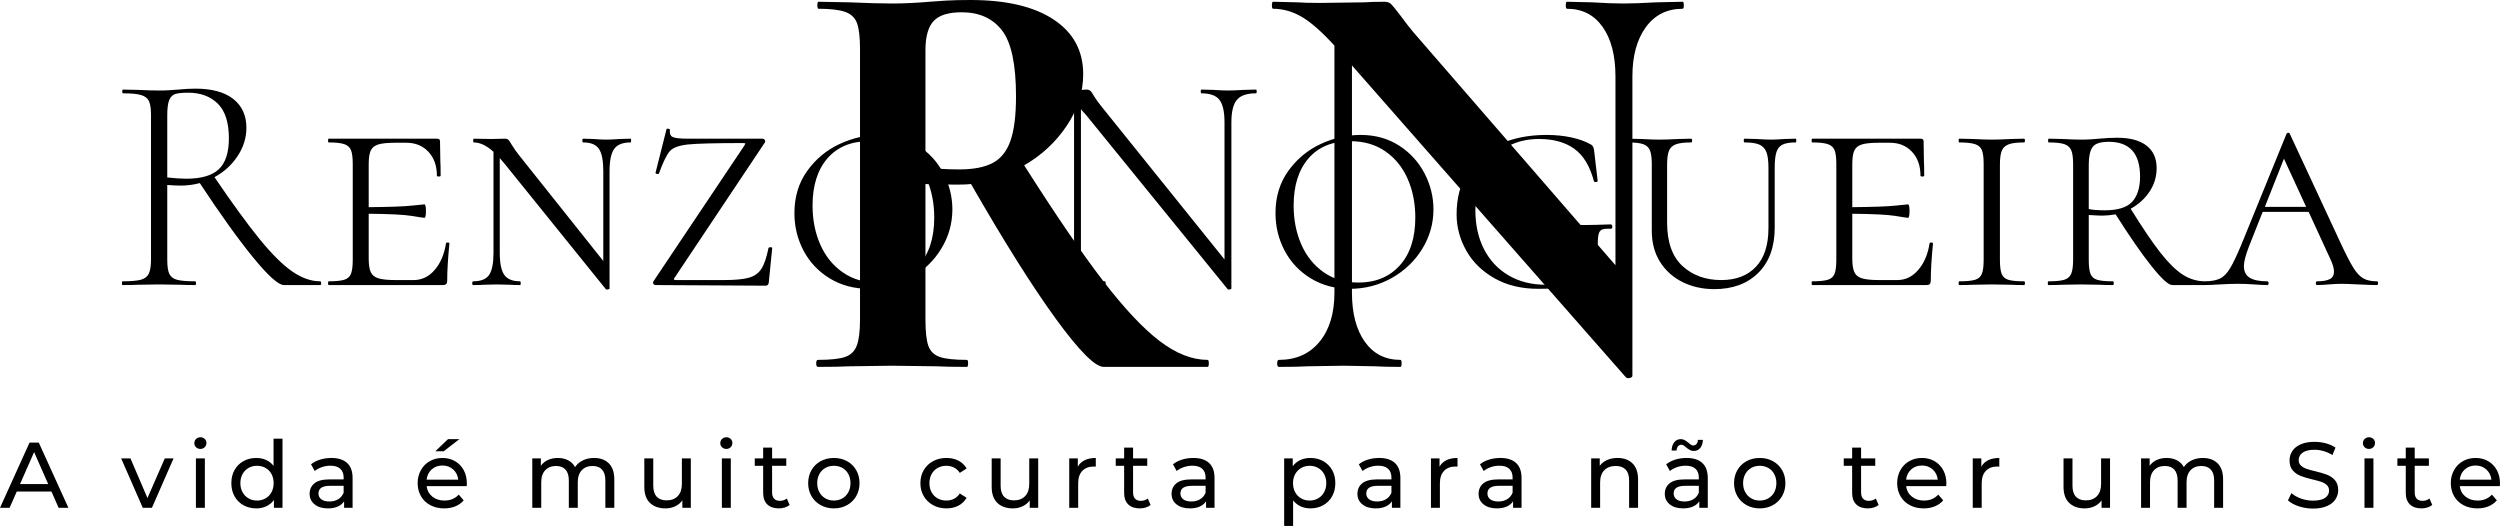 <svg viewBox="298 239.531 380 79.938" width="5000" height="1051.811" xmlns="http://www.w3.org/2000/svg" xmlns:xlink="http://www.w3.org/1999/xlink" preserveAspectRatio="none"><defs></defs><style>.a6izo4zJpcolor {fill:#000000;fill-opacity:1;}.a6izo4zJpstrokeColor-str {stroke:#3F3F3F;stroke-opacity:1;}.aD6z1nYkhcolor {fill:#000000;fill-opacity:1;}.aD6z1nYkhstrokeColor-str {stroke:#3F3F3F;stroke-opacity:1;}.azm6CZq_Ugcolor {fill:#000000;fill-opacity:1;}.azm6CZq_UgstrokeColor-str {stroke:#3F3F3F;stroke-opacity:1;}</style><g opacity="1" transform="rotate(0 422.061 239.531)">
<svg width="131.879" height="57.483" x="422.061" y="239.531" version="1.1" preserveAspectRatio="none" viewBox="1.52 -25.12 59.4 25.893">
  <g transform="matrix(1 0 0 1 0 0)" class="azm6CZq_Ugcolor"><path id="id-zm6CZq_Ug2" d="M28.32-0.48Q28.40-0.48 28.40-0.24Q28.40 0 28.32 0L28.32 0L21.20 0Q20.32 0 17.92-3.30Q15.52-6.60 12.12-12.52L12.12-12.52Q11.80-12.48 11.20-12.48L11.20-12.48Q9.64-12.48 9-12.52L9-12.52L9-3.24Q9-2 9.20-1.44Q9.40-0.88 9.98-0.68Q10.56-0.48 11.84-0.48L11.84-0.48Q11.92-0.48 11.92-0.24Q11.92 0 11.84 0L11.84 0Q10.52 0 9.76-0.04L9.76-0.04L6.72-0.08L3.80-0.04Q3 0 1.64 0L1.64 0Q1.52 0 1.52-0.24Q1.52-0.48 1.64-0.48L1.64-0.48Q2.92-0.48 3.50-0.68Q4.08-0.88 4.30-1.46Q4.52-2.04 4.52-3.24L4.52-3.24L4.52-21.76Q4.52-22.96 4.32-23.52Q4.12-24.08 3.52-24.30Q2.92-24.52 1.68-24.52L1.68-24.52Q1.60-24.52 1.60-24.76Q1.60-25 1.68-25L1.68-25L3.80-24.96Q5.64-24.88 6.72-24.88L6.72-24.88Q7.88-24.88 9.28-25L9.28-25Q9.72-25.04 10.42-25.08Q11.12-25.12 12.08-25.12L12.08-25.12Q15.76-25.12 17.78-23.78Q19.80-22.44 19.80-20.04L19.80-20.04Q19.80-18.20 18.68-16.52Q17.56-14.84 15.76-13.80L15.76-13.80Q18.96-8.76 21.14-5.92Q23.32-3.08 25.02-1.78Q26.72-0.48 28.32-0.48L28.32-0.48ZM9-13.68Q9.96-13.52 11.32-13.52L11.32-13.52Q12.76-13.52 13.60-13.96Q14.44-14.40 14.82-15.48Q15.20-16.56 15.20-18.52L15.20-18.52Q15.20-21.80 14.24-23.04Q13.28-24.28 11.48-24.28L11.48-24.28Q10.12-24.28 9.56-23.68Q9-23.08 9-21.68L9-21.68L9-13.68Z M60.84-25Q60.92-25 60.92-24.76Q60.92-24.52 60.84-24.52L60.84-24.52Q59.24-24.52 58.32-23.26Q57.40-22 57.40-19.88L57.40-19.88L57.40 0.60Q57.40 0.72 57.22 0.76Q57.04 0.80 56.96 0.72L56.96 0.72L38.20-20.64L38.20-5.08Q38.20-2.96 39.08-1.72Q39.96-0.48 41.52-0.48L41.52-0.48Q41.60-0.48 41.60-0.24Q41.60 0 41.52 0L41.52 0Q40.40 0 39.80-0.04L39.80-0.04L37.64-0.08L35.16-0.04Q34.48 0 33.20 0L33.20 0Q33.08 0 33.08-0.24Q33.08-0.48 33.20-0.48L33.20-0.48Q34.96-0.48 35.98-1.72Q37-2.96 37-5.08L37-5.08L37-22Q35.68-23.44 34.74-23.98Q33.80-24.52 32.80-24.52L32.80-24.52Q32.72-24.52 32.72-24.76Q32.72-25 32.80-25L32.80-25L34.48-24.96Q35-24.92 36-24.92L36-24.92L39.04-24.96Q39.60-25 40.40-25L40.40-25Q40.72-25 40.88-24.84Q41.04-24.68 41.44-24.16L41.44-24.16Q42.12-23.24 42.40-22.92L42.40-22.92L56.24-6.96L56.24-19.88Q56.24-22.04 55.36-23.28Q54.48-24.52 52.92-24.52L52.92-24.52Q52.84-24.52 52.84-24.76Q52.84-25 52.92-25L52.92-25L54.64-24.96Q55.92-24.88 56.80-24.88L56.80-24.88Q57.60-24.88 59.04-24.96L59.04-24.96L60.84-25Z"/></g>
</svg>
</g><g opacity="1" transform="rotate(0 298 305.996)">
<svg width="380" height="13.473" x="298" y="305.996" version="1.1" preserveAspectRatio="none" viewBox="-0.04 -30.28 1072.92 38.04">
  <g transform="matrix(1 0 0 1 0 0)" class="a6izo4zJpcolor"><path id="id-6izo4zJp41" d="M25.12 0L22.04-7L7.16-7L4.08 0L-0.04 0L12.64-28L16.60-28L29.32 0L25.12 0ZM8.56-10.20L20.64-10.20L14.60-23.92L8.56-10.20Z M70.68-21.20L74.44-21.20L65.16 0L61.24 0L51.96-21.20L55.96-21.20L63.24-4.20L70.68-21.20Z M84.04 0L84.04-21.20L87.88-21.20L87.88 0L84.04 0ZM85.96-25.28Q84.84-25.28 84.10-26Q83.36-26.72 83.36-27.76L83.36-27.76Q83.36-28.80 84.10-29.54Q84.84-30.28 85.96-30.28L85.96-30.28Q87.08-30.28 87.82-29.58Q88.56-28.88 88.56-27.84L88.56-27.84Q88.56-26.76 87.82-26.02Q87.08-25.28 85.96-25.28L85.96-25.28Z M117.36-29.68L121.20-29.68L121.20 0L117.52 0L117.52-3.36Q116.24-1.60 114.28-0.68Q112.32 0.24 109.96 0.24L109.96 0.24Q106.88 0.24 104.44-1.12Q102-2.48 100.62-4.94Q99.24-7.40 99.24-10.60L99.24-10.60Q99.24-13.80 100.62-16.24Q102-18.68 104.44-20.04Q106.88-21.40 109.96-21.40L109.96-21.40Q112.24-21.40 114.16-20.54Q116.08-19.68 117.36-18L117.36-18L117.36-29.68ZM110.28-3.12Q112.28-3.12 113.92-4.06Q115.56-5 116.48-6.70Q117.40-8.40 117.40-10.60L117.40-10.60Q117.40-12.80 116.48-14.50Q115.56-16.20 113.92-17.12Q112.28-18.04 110.28-18.04L110.28-18.04Q108.24-18.04 106.62-17.12Q105-16.20 104.06-14.50Q103.12-12.80 103.12-10.60L103.12-10.60Q103.12-8.40 104.06-6.70Q105-5 106.62-4.06Q108.24-3.12 110.28-3.12L110.28-3.12Z M142.20-21.40Q146.60-21.40 148.94-19.24Q151.28-17.08 151.28-12.80L151.28-12.80L151.28 0L147.64 0L147.64-2.80Q146.68-1.32 144.90-0.54Q143.12 0.24 140.68 0.24L140.68 0.24Q137.12 0.24 134.98-1.48Q132.84-3.20 132.84-6L132.84-6Q132.84-8.80 134.88-10.50Q136.92-12.20 141.36-12.20L141.36-12.20L147.44-12.20L147.44-12.96Q147.44-15.44 146-16.76Q144.56-18.08 141.76-18.08L141.76-18.08Q139.88-18.08 138.08-17.46Q136.28-16.84 135.04-15.80L135.04-15.80L133.44-18.68Q135.08-20 137.36-20.70Q139.64-21.40 142.20-21.40L142.20-21.40ZM141.32-2.72Q143.52-2.72 145.12-3.70Q146.72-4.68 147.44-6.48L147.44-6.48L147.44-9.44L141.52-9.44Q136.64-9.44 136.64-6.16L136.64-6.16Q136.64-4.56 137.88-3.64Q139.12-2.72 141.32-2.72L141.32-2.72Z M200.32-10.48Q200.32-10.04 200.24-9.32L200.24-9.32L183.04-9.32Q183.40-6.52 185.50-4.82Q187.60-3.12 190.72-3.12L190.72-3.12Q194.52-3.12 196.84-5.68L196.84-5.68L198.96-3.20Q197.52-1.52 195.38-0.64Q193.24 0.24 190.60 0.24L190.60 0.24Q187.24 0.24 184.64-1.14Q182.04-2.52 180.62-5Q179.20-7.48 179.20-10.60L179.20-10.60Q179.20-13.68 180.58-16.16Q181.96-18.64 184.38-20.02Q186.80-21.40 189.84-21.40L189.84-21.40Q192.88-21.40 195.26-20.02Q197.64-18.64 198.98-16.16Q200.32-13.68 200.32-10.48L200.32-10.48ZM189.84-18.16Q187.08-18.16 185.22-16.48Q183.36-14.80 183.04-12.08L183.04-12.08L196.64-12.08Q196.32-14.76 194.46-16.46Q192.60-18.16 189.84-18.16L189.84-18.16ZM186.80-24.28L192.24-29.48L197.12-29.48L190.40-24.28L186.80-24.28Z M254.92-21.40Q258.92-21.40 261.26-19.08Q263.60-16.76 263.60-12.20L263.60-12.20L263.60 0L259.76 0L259.76-11.76Q259.76-14.84 258.34-16.40Q256.92-17.96 254.28-17.96L254.28-17.96Q251.36-17.96 249.64-16.14Q247.92-14.32 247.92-10.92L247.92-10.92L247.92 0L244.08 0L244.08-11.76Q244.08-14.84 242.66-16.40Q241.24-17.96 238.60-17.96L238.60-17.96Q235.68-17.96 233.96-16.14Q232.24-14.32 232.24-10.92L232.24-10.92L232.24 0L228.40 0L228.40-21.20L232.08-21.20L232.08-18.04Q233.24-19.68 235.12-20.54Q237.00-21.40 239.40-21.40L239.40-21.40Q241.88-21.40 243.80-20.40Q245.72-19.40 246.76-17.48L246.76-17.48Q247.96-19.32 250.10-20.36Q252.24-21.40 254.92-21.40L254.92-21.40Z M292.60-21.20L296.44-21.20L296.44 0L292.80 0L292.80-3.20Q291.64-1.56 289.74-0.66Q287.84 0.24 285.60 0.24L285.60 0.24Q281.36 0.24 278.92-2.10Q276.48-4.44 276.48-9L276.48-9L276.48-21.20L280.32-21.20L280.32-9.44Q280.32-6.36 281.80-4.78Q283.28-3.20 286.04-3.20L286.04-3.20Q289.08-3.20 290.84-5.04Q292.60-6.88 292.60-10.24L292.60-10.24L292.60-21.20Z M309.76 0L309.76-21.20L313.60-21.20L313.60 0L309.76 0ZM311.68-25.28Q310.56-25.28 309.82-26Q309.08-26.72 309.08-27.76L309.08-27.76Q309.08-28.80 309.82-29.54Q310.56-30.28 311.68-30.28L311.68-30.28Q312.80-30.28 313.54-29.58Q314.28-28.88 314.28-27.84L314.28-27.84Q314.28-26.76 313.54-26.02Q312.80-25.28 311.68-25.28L311.68-25.28Z M337.64-4L338.84-1.24Q338-0.52 336.76-0.14Q335.52 0.24 334.20 0.24L334.20 0.24Q331 0.24 329.24-1.48Q327.48-3.20 327.48-6.40L327.48-6.40L327.48-18.04L323.88-18.04L323.88-21.20L327.48-21.20L327.48-25.84L331.32-25.84L331.32-21.20L337.40-21.20L337.40-18.04L331.32-18.04L331.32-6.56Q331.32-4.84 332.18-3.92Q333.04-3 334.64-3L334.64-3Q336.40-3 337.64-4L337.64-4Z M357.84 0.24Q354.68 0.24 352.16-1.16Q349.64-2.56 348.22-5.02Q346.80-7.48 346.80-10.60L346.80-10.60Q346.80-13.72 348.22-16.18Q349.64-18.64 352.16-20.02Q354.68-21.40 357.84-21.40L357.84-21.40Q361.00-21.40 363.50-20.02Q366.00-18.64 367.42-16.18Q368.84-13.72 368.84-10.60L368.84-10.60Q368.84-7.48 367.42-5.02Q366.00-2.56 363.50-1.16Q361.00 0.24 357.84 0.24L357.84 0.24ZM357.84-3.12Q359.88-3.12 361.50-4.06Q363.12-5 364.04-6.70Q364.96-8.40 364.96-10.60L364.96-10.60Q364.96-12.80 364.04-14.50Q363.12-16.20 361.50-17.12Q359.88-18.04 357.84-18.04L357.84-18.04Q355.80-18.04 354.18-17.12Q352.56-16.20 351.62-14.50Q350.68-12.80 350.68-10.60L350.68-10.60Q350.68-8.40 351.62-6.70Q352.56-5 354.18-4.06Q355.80-3.12 357.84-3.12L357.84-3.12Z M406.16 0.24Q402.92 0.24 400.38-1.16Q397.84-2.56 396.40-5.02Q394.96-7.48 394.96-10.60L394.96-10.60Q394.96-13.72 396.40-16.18Q397.84-18.64 400.38-20.02Q402.92-21.40 406.16-21.40L406.16-21.40Q409.04-21.40 411.30-20.24Q413.56-19.08 414.80-16.88L414.80-16.88L411.88-15Q410.88-16.52 409.40-17.28Q407.92-18.04 406.12-18.04L406.12-18.04Q404.04-18.04 402.38-17.12Q400.72-16.20 399.78-14.50Q398.84-12.80 398.84-10.60L398.84-10.60Q398.84-8.36 399.78-6.66Q400.72-4.96 402.38-4.04Q404.04-3.12 406.12-3.12L406.12-3.12Q407.92-3.12 409.40-3.88Q410.88-4.64 411.88-6.16L411.88-6.16L414.80-4.32Q413.56-2.12 411.30-0.94Q409.04 0.24 406.16 0.24L406.16 0.24Z M441.68-21.20L445.52-21.20L445.52 0L441.88 0L441.88-3.20Q440.72-1.56 438.82-0.66Q436.92 0.24 434.68 0.24L434.68 0.24Q430.44 0.24 428.00-2.10Q425.56-4.44 425.56-9L425.56-9L425.56-21.20L429.40-21.20L429.40-9.44Q429.40-6.36 430.88-4.78Q432.36-3.20 435.12-3.20L435.12-3.20Q438.16-3.20 439.92-5.04Q441.68-6.88 441.68-10.24L441.68-10.24L441.68-21.20Z M462.52-17.64Q463.52-19.48 465.48-20.44Q467.44-21.40 470.24-21.40L470.24-21.40L470.24-17.68Q469.92-17.72 469.36-17.72L469.36-17.72Q466.24-17.72 464.46-15.86Q462.68-14 462.68-10.56L462.68-10.56L462.68 0L458.84 0L458.84-21.20L462.52-21.20L462.52-17.64Z M492.56-4L493.76-1.24Q492.92-0.52 491.68-0.14Q490.44 0.24 489.12 0.24L489.12 0.24Q485.92 0.24 484.16-1.48Q482.40-3.20 482.40-6.40L482.40-6.40L482.40-18.04L478.80-18.04L478.80-21.20L482.40-21.20L482.40-25.84L486.24-25.84L486.24-21.20L492.32-21.20L492.32-18.04L486.24-18.04L486.24-6.56Q486.24-4.84 487.10-3.92Q487.96-3 489.56-3L489.56-3Q491.32-3 492.56-4L492.56-4Z M512.12-21.40Q516.52-21.40 518.86-19.24Q521.20-17.08 521.20-12.80L521.20-12.80L521.20 0L517.56 0L517.56-2.80Q516.60-1.32 514.82-0.54Q513.04 0.24 510.60 0.24L510.60 0.24Q507.04 0.24 504.90-1.48Q502.76-3.20 502.76-6L502.76-6Q502.76-8.80 504.80-10.50Q506.84-12.20 511.28-12.20L511.28-12.20L517.36-12.20L517.36-12.96Q517.36-15.44 515.92-16.76Q514.48-18.08 511.68-18.08L511.68-18.08Q509.80-18.08 508.00-17.46Q506.20-16.84 504.96-15.80L504.96-15.80L503.36-18.68Q505.00-20 507.28-20.70Q509.56-21.40 512.12-21.40L512.12-21.40ZM511.24-2.72Q513.44-2.72 515.04-3.70Q516.64-4.68 517.36-6.48L517.36-6.48L517.36-9.44L511.44-9.44Q506.56-9.44 506.56-6.16L506.56-6.16Q506.56-4.56 507.80-3.64Q509.04-2.72 511.24-2.72L511.24-2.72Z M562.32-21.40Q565.40-21.40 567.84-20.04Q570.28-18.68 571.66-16.24Q573.04-13.80 573.04-10.60L573.04-10.60Q573.04-7.40 571.66-4.94Q570.28-2.48 567.84-1.12Q565.40 0.24 562.32 0.24L562.32 0.24Q560.04 0.24 558.14-0.64Q556.24-1.52 554.92-3.20L554.92-3.20L554.92 7.76L551.08 7.76L551.08-21.20L554.76-21.20L554.76-17.84Q556.04-19.60 558.00-20.50Q559.96-21.40 562.32-21.40L562.32-21.40ZM562.00-3.12Q564.04-3.12 565.66-4.06Q567.28-5 568.22-6.70Q569.16-8.40 569.16-10.60L569.16-10.60Q569.16-12.80 568.22-14.50Q567.28-16.20 565.66-17.12Q564.04-18.04 562.00-18.04L562.00-18.04Q560.00-18.04 558.38-17.10Q556.76-16.16 555.82-14.48Q554.88-12.80 554.88-10.60L554.88-10.60Q554.88-8.40 555.80-6.70Q556.72-5 558.36-4.06Q560.00-3.12 562.00-3.12L562.00-3.12Z M591.88-21.40Q596.28-21.40 598.62-19.24Q600.96-17.08 600.96-12.80L600.96-12.80L600.96 0L597.32 0L597.32-2.80Q596.36-1.32 594.58-0.54Q592.80 0.24 590.36 0.24L590.36 0.24Q586.80 0.24 584.66-1.48Q582.52-3.20 582.52-6L582.52-6Q582.52-8.80 584.56-10.50Q586.60-12.20 591.04-12.20L591.04-12.20L597.12-12.20L597.12-12.96Q597.12-15.44 595.68-16.76Q594.24-18.08 591.44-18.08L591.44-18.08Q589.56-18.08 587.76-17.46Q585.96-16.84 584.72-15.80L584.72-15.80L583.12-18.68Q584.76-20 587.04-20.70Q589.32-21.40 591.88-21.40L591.88-21.40ZM591.00-2.72Q593.20-2.72 594.80-3.70Q596.40-4.68 597.12-6.48L597.12-6.48L597.12-9.44L591.20-9.44Q586.32-9.44 586.32-6.16L586.32-6.16Q586.32-4.56 587.56-3.64Q588.80-2.72 591.00-2.72L591.00-2.72Z M617.76-17.64Q618.76-19.48 620.72-20.44Q622.68-21.40 625.48-21.40L625.48-21.40L625.48-17.68Q625.16-17.72 624.60-17.72L624.60-17.72Q621.48-17.72 619.70-15.86Q617.92-14 617.92-10.56L617.92-10.56L617.92 0L614.08 0L614.08-21.20L617.76-21.20L617.76-17.64Z M643.88-21.40Q648.28-21.40 650.62-19.24Q652.96-17.08 652.96-12.80L652.96-12.80L652.96 0L649.32 0L649.32-2.80Q648.36-1.32 646.58-0.54Q644.80 0.24 642.36 0.24L642.36 0.24Q638.80 0.24 636.66-1.48Q634.52-3.20 634.52-6L634.52-6Q634.52-8.80 636.56-10.50Q638.60-12.20 643.04-12.20L643.04-12.20L649.12-12.20L649.12-12.96Q649.12-15.44 647.68-16.76Q646.24-18.08 643.44-18.08L643.44-18.08Q641.56-18.08 639.76-17.46Q637.96-16.84 636.72-15.80L636.72-15.80L635.12-18.68Q636.76-20 639.04-20.70Q641.32-21.40 643.88-21.40L643.88-21.40ZM643.00-2.72Q645.20-2.72 646.80-3.70Q648.40-4.68 649.12-6.48L649.12-6.48L649.12-9.44L643.20-9.44Q638.32-9.44 638.32-6.16L638.32-6.16Q638.32-4.56 639.56-3.64Q640.80-2.72 643.00-2.72L643.00-2.72Z M694.16-21.40Q698.20-21.40 700.58-19.06Q702.96-16.72 702.96-12.20L702.96-12.20L702.96 0L699.12 0L699.12-11.76Q699.12-14.84 697.64-16.40Q696.16-17.96 693.40-17.96L693.40-17.96Q690.28-17.96 688.48-16.14Q686.68-14.32 686.68-10.92L686.68-10.92L686.68 0L682.84 0L682.84-21.20L686.52-21.20L686.52-18Q687.68-19.64 689.66-20.52Q691.64-21.40 694.16-21.40L694.16-21.40Z M723.80-21.40Q728.20-21.40 730.54-19.24Q732.88-17.08 732.88-12.80L732.88-12.80L732.88 0L729.24 0L729.24-2.80Q728.28-1.32 726.50-0.54Q724.72 0.24 722.28 0.24L722.28 0.24Q718.72 0.24 716.58-1.48Q714.44-3.20 714.44-6L714.44-6Q714.44-8.80 716.48-10.50Q718.52-12.20 722.96-12.20L722.96-12.20L729.04-12.20L729.04-12.96Q729.04-15.44 727.60-16.76Q726.16-18.08 723.36-18.08L723.36-18.08Q721.48-18.08 719.68-17.46Q717.88-16.84 716.64-15.80L716.64-15.80L715.04-18.68Q716.68-20 718.96-20.70Q721.24-21.40 723.80-21.40L723.80-21.40ZM722.92-2.72Q725.12-2.72 726.72-3.70Q728.32-4.68 729.04-6.48L729.04-6.48L729.04-9.44L723.12-9.44Q718.24-9.44 718.24-6.16L718.24-6.16Q718.24-4.56 719.48-3.64Q720.72-2.72 722.92-2.72L722.92-2.72ZM726.88-24.40Q725.92-24.40 725.22-24.80Q724.52-25.20 723.48-26L723.48-26Q722.88-26.56 722.44-26.82Q722.00-27.08 721.56-27.08L721.56-27.08Q720.68-27.08 720.12-26.42Q719.56-25.76 719.52-24.60L719.52-24.60L717.36-24.60Q717.44-26.84 718.50-28.16Q719.56-29.48 721.28-29.48L721.28-29.48Q722.24-29.48 722.98-29.06Q723.72-28.64 724.68-27.84L724.68-27.84Q725.36-27.28 725.76-27.02Q726.16-26.76 726.60-26.76L726.60-26.76Q727.48-26.76 728.04-27.40Q728.60-28.04 728.64-29.16L728.64-29.16L730.80-29.16Q730.72-27 729.66-25.70Q728.60-24.40 726.88-24.40L726.88-24.40Z M755.20 0.24Q752.04 0.24 749.52-1.16Q747.00-2.56 745.58-5.02Q744.16-7.48 744.16-10.60L744.16-10.60Q744.16-13.72 745.58-16.18Q747.00-18.64 749.52-20.02Q752.04-21.40 755.20-21.40L755.20-21.40Q758.36-21.40 760.86-20.02Q763.36-18.64 764.78-16.18Q766.20-13.72 766.20-10.60L766.20-10.60Q766.20-7.48 764.78-5.02Q763.36-2.56 760.86-1.16Q758.36 0.24 755.20 0.24L755.20 0.24ZM755.20-3.12Q757.24-3.12 758.86-4.06Q760.48-5 761.40-6.70Q762.32-8.40 762.32-10.60L762.32-10.60Q762.32-12.80 761.40-14.50Q760.48-16.20 758.86-17.12Q757.24-18.04 755.20-18.04L755.20-18.04Q753.16-18.04 751.54-17.12Q749.92-16.20 748.98-14.50Q748.04-12.80 748.04-10.60L748.04-10.60Q748.04-8.40 748.98-6.70Q749.92-5 751.54-4.06Q753.16-3.12 755.20-3.12L755.20-3.12Z M805.00-4L806.20-1.24Q805.36-0.52 804.12-0.14Q802.88 0.24 801.56 0.24L801.56 0.24Q798.36 0.24 796.60-1.48Q794.84-3.20 794.84-6.40L794.84-6.40L794.84-18.04L791.24-18.04L791.24-21.20L794.84-21.20L794.84-25.84L798.68-25.84L798.68-21.20L804.76-21.20L804.76-18.04L798.68-18.04L798.68-6.56Q798.68-4.84 799.54-3.92Q800.40-3 802.00-3L802.00-3Q803.76-3 805.00-4L805.00-4Z M835.28-10.48Q835.28-10.04 835.20-9.32L835.20-9.32L818.00-9.32Q818.36-6.52 820.46-4.82Q822.56-3.12 825.68-3.12L825.68-3.12Q829.48-3.12 831.80-5.68L831.80-5.68L833.92-3.20Q832.48-1.52 830.34-0.64Q828.20 0.24 825.56 0.24L825.56 0.24Q822.20 0.24 819.60-1.14Q817.00-2.52 815.58-5Q814.16-7.48 814.16-10.60L814.16-10.60Q814.16-13.68 815.54-16.16Q816.92-18.64 819.34-20.02Q821.76-21.40 824.80-21.40L824.80-21.40Q827.84-21.40 830.22-20.02Q832.60-18.64 833.94-16.16Q835.28-13.68 835.28-10.48L835.28-10.48ZM824.80-18.16Q822.04-18.16 820.18-16.48Q818.32-14.80 818.00-12.08L818.00-12.08L831.60-12.08Q831.28-14.76 829.42-16.46Q827.56-18.16 824.80-18.16L824.80-18.16Z M850.28-17.64Q851.28-19.48 853.24-20.44Q855.20-21.40 858.00-21.40L858.00-21.40L858.00-17.68Q857.68-17.72 857.12-17.72L857.12-17.72Q854.00-17.72 852.22-15.86Q850.44-14 850.44-10.56L850.44-10.56L850.44 0L846.60 0L846.60-21.20L850.28-21.20L850.28-17.64Z M901.68-21.20L905.52-21.20L905.52 0L901.88 0L901.88-3.20Q900.72-1.56 898.82-0.66Q896.92 0.24 894.68 0.24L894.68 0.24Q890.44 0.24 888.00-2.10Q885.56-4.44 885.56-9L885.56-9L885.56-21.20L889.40-21.20L889.40-9.44Q889.40-6.36 890.88-4.78Q892.36-3.20 895.12-3.20L895.12-3.20Q898.16-3.20 899.92-5.04Q901.68-6.88 901.68-10.24L901.68-10.24L901.68-21.20Z M945.36-21.40Q949.36-21.40 951.70-19.08Q954.04-16.76 954.04-12.20L954.04-12.20L954.04 0L950.20 0L950.20-11.76Q950.20-14.84 948.78-16.40Q947.36-17.96 944.72-17.96L944.72-17.96Q941.80-17.96 940.08-16.14Q938.36-14.32 938.36-10.92L938.36-10.92L938.36 0L934.52 0L934.52-11.76Q934.52-14.84 933.10-16.40Q931.68-17.96 929.04-17.96L929.04-17.96Q926.12-17.96 924.40-16.14Q922.68-14.32 922.68-10.92L922.68-10.92L922.68 0L918.84 0L918.84-21.20L922.52-21.20L922.52-18.04Q923.68-19.68 925.56-20.54Q927.44-21.40 929.84-21.40L929.84-21.40Q932.32-21.40 934.24-20.40Q936.16-19.40 937.20-17.48L937.20-17.48Q938.40-19.32 940.54-20.36Q942.68-21.40 945.36-21.40L945.36-21.40Z M992.60 0.32Q989.44 0.32 986.50-0.66Q983.56-1.64 981.88-3.20L981.88-3.20L983.36-6.32Q984.96-4.88 987.46-3.98Q989.96-3.08 992.60-3.08L992.60-3.08Q996.08-3.08 997.80-4.26Q999.52-5.44 999.52-7.40L999.52-7.40Q999.52-8.84 998.58-9.74Q997.64-10.64 996.26-11.12Q994.88-11.60 992.36-12.20L992.36-12.20Q989.20-12.96 987.26-13.72Q985.32-14.48 983.94-16.06Q982.56-17.64 982.56-20.32L982.56-20.32Q982.56-22.56 983.74-24.36Q984.92-26.16 987.32-27.24Q989.72-28.32 993.28-28.32L993.28-28.32Q995.76-28.32 998.16-27.68Q1000.56-27.04 1002.28-25.84L1002.28-25.84L1000.96-22.64Q999.20-23.76 997.20-24.34Q995.20-24.92 993.28-24.92L993.28-24.92Q989.88-24.92 988.18-23.68Q986.48-22.44 986.48-20.48L986.48-20.48Q986.48-19.04 987.44-18.14Q988.40-17.24 989.82-16.74Q991.24-16.24 993.68-15.68L993.68-15.68Q996.84-14.92 998.76-14.16Q1000.68-13.40 1002.06-11.84Q1003.44-10.28 1003.44-7.64L1003.44-7.64Q1003.44-5.44 1002.24-3.62Q1001.04-1.80 998.60-0.74Q996.16 0.32 992.60 0.32L992.60 0.32Z M1014.72 0L1014.72-21.20L1018.56-21.20L1018.56 0L1014.72 0ZM1016.64-25.28Q1015.52-25.28 1014.78-26Q1014.04-26.72 1014.04-27.76L1014.04-27.76Q1014.04-28.80 1014.78-29.54Q1015.52-30.28 1016.64-30.28L1016.64-30.28Q1017.76-30.28 1018.50-29.58Q1019.24-28.88 1019.24-27.84L1019.24-27.84Q1019.24-26.76 1018.50-26.02Q1017.76-25.28 1016.64-25.28L1016.64-25.28Z M1042.60-4L1043.80-1.24Q1042.96-0.52 1041.72-0.14Q1040.48 0.24 1039.16 0.24L1039.16 0.24Q1035.96 0.24 1034.20-1.48Q1032.44-3.20 1032.44-6.40L1032.44-6.40L1032.44-18.04L1028.84-18.04L1028.84-21.20L1032.44-21.20L1032.44-25.84L1036.28-25.84L1036.28-21.20L1042.36-21.20L1042.36-18.04L1036.28-18.04L1036.28-6.56Q1036.28-4.84 1037.14-3.92Q1038.00-3 1039.60-3L1039.60-3Q1041.36-3 1042.60-4L1042.60-4Z M1072.88-10.48Q1072.88-10.04 1072.80-9.32L1072.80-9.32L1055.60-9.32Q1055.96-6.52 1058.06-4.82Q1060.16-3.12 1063.28-3.12L1063.28-3.12Q1067.08-3.12 1069.40-5.68L1069.40-5.68L1071.52-3.20Q1070.08-1.52 1067.94-0.64Q1065.80 0.24 1063.16 0.24L1063.16 0.24Q1059.80 0.24 1057.20-1.14Q1054.60-2.52 1053.18-5Q1051.76-7.48 1051.76-10.60L1051.76-10.60Q1051.76-13.68 1053.14-16.16Q1054.52-18.64 1056.94-20.02Q1059.36-21.40 1062.40-21.40L1062.40-21.40Q1065.44-21.40 1067.82-20.02Q1070.20-18.64 1071.54-16.16Q1072.88-13.68 1072.88-10.48L1072.88-10.48ZM1062.40-18.16Q1059.64-18.16 1057.78-16.48Q1055.92-14.80 1055.60-12.08L1055.60-12.08L1069.20-12.08Q1068.88-14.76 1067.02-16.46Q1065.16-18.16 1062.40-18.16L1062.40-18.16Z"/></g>
</svg>
</g><g opacity="1" transform="rotate(0 316.53 253.004)">
<svg width="342.94" height="30.538" x="316.53" y="253.004" version="1.1" preserveAspectRatio="none" viewBox="1.68 -25.12 288.52 25.693">
  <g transform="matrix(1 0 0 1 0 0)" class="aD6z1nYkhcolor"><path id="id-D6z1nYkh14" d="M27.04-0.48Q27.16-0.48 27.16-0.24Q27.16 0 27.04 0L27.04 0L22.40 0Q21.36 0 18.52-3.46Q15.68-6.92 11.64-13.04L11.64-13.04Q10.44-12.72 9.20-12.72L9.20-12.72Q8.52-12.72 7.48-12.80L7.48-12.80L7.48-3.24Q7.48-2 7.74-1.44Q8-0.88 8.72-0.68Q9.44-0.48 11.04-0.48L11.04-0.48Q11.16-0.48 11.16-0.24Q11.16 0 11.04 0L11.04 0Q9.84 0 9.12-0.04L9.12-0.04L6.40-0.08L3.76-0.04Q3.04 0 1.76 0L1.76 0Q1.68 0 1.68-0.24Q1.68-0.48 1.76-0.48L1.76-0.48Q3.36-0.48 4.10-0.68Q4.84-0.88 5.12-1.46Q5.40-2.04 5.40-3.24L5.40-3.24L5.40-21.76Q5.40-22.96 5.14-23.52Q4.88-24.08 4.14-24.30Q3.40-24.52 1.84-24.52L1.84-24.52Q1.72-24.52 1.72-24.76Q1.72-25 1.84-25L1.84-25L3.76-24.96Q5.36-24.88 6.40-24.88L6.40-24.88Q7.12-24.88 7.76-24.92Q8.40-24.96 8.88-25L8.88-25Q10.12-25.12 11.08-25.12L11.08-25.12Q14.24-25.12 15.92-23.80Q17.60-22.48 17.60-20.12L17.60-20.12Q17.60-18.20 16.48-16.50Q15.36-14.80 13.52-13.80L13.52-13.80Q17-8.68 19.32-5.84Q21.64-3 23.46-1.74Q25.28-0.48 27.04-0.48L27.04-0.48ZM7.48-13.76Q9-13.60 9.88-13.60L9.88-13.60Q12.80-13.60 14.08-14.82Q15.36-16.04 15.36-18.76L15.36-18.76Q15.36-21.80 13.94-23.20Q12.52-24.60 10.16-24.60L10.16-24.60Q9.04-24.60 8.52-24.44Q8-24.28 7.74-23.68Q7.48-23.08 7.48-21.68L7.48-21.68L7.48-13.76Z M43.12-5.32Q43.12-5.44 43.34-5.44Q43.56-5.44 43.56-5.32L43.56-5.32Q43.28-2.44 43.28-0.60L43.28-0.60Q43.28-0.28 43.16-0.14Q43.04 0 42.68 0L42.68 0L28.12 0Q28.04 0 28.04-0.24Q28.04-0.48 28.12-0.48L28.12-0.48Q29.48-0.48 30.12-0.68Q30.76-0.88 30.98-1.46Q31.20-2.04 31.20-3.24L31.20-3.24L31.20-15.48Q31.20-16.68 30.98-17.24Q30.76-17.80 30.12-18.02Q29.48-18.24 28.12-18.24L28.12-18.24Q28.04-18.24 28.04-18.48Q28.04-18.72 28.12-18.72L28.12-18.72L41.96-18.72Q42.36-18.72 42.36-18.40L42.36-18.40L42.40-15.92Q42.44-15.16 42.44-14L42.44-14Q42.44-13.88 42.20-13.88Q41.96-13.88 41.96-14L41.96-14Q41.96-15.88 40.88-17.04Q39.80-18.20 38.04-18.20L38.04-18.20L36.68-18.20Q35.16-18.20 34.46-17.98Q33.76-17.76 33.50-17.20Q33.24-16.64 33.24-15.44L33.24-15.44L33.24-9.96Q37.32-10 38.76-10.16Q40.20-10.32 40.36-10.32L40.36-10.32Q40.56-10.32 40.56-9.48L40.56-9.48Q40.56-8.60 40.36-8.60L40.36-8.60Q40.20-8.60 38.76-8.84Q37.32-9.08 33.24-9.12L33.24-9.12L33.24-3.40Q33.24-2.24 33.50-1.66Q33.76-1.08 34.48-0.86Q35.20-0.64 36.68-0.64L36.68-0.64L39-0.64Q40.56-0.64 41.68-1.94Q42.80-3.24 43.12-5.32L43.12-5.32Z M66.72-18.72Q66.80-18.72 66.80-18.48Q66.80-18.24 66.72-18.24L66.72-18.24Q65.24-18.24 64.64-17.42Q64.04-16.60 64.04-14.56L64.04-14.56L64.04 0.44Q64.04 0.52 63.84 0.56Q63.64 0.60 63.56 0.52L63.56 0.52L50.68-15.44L50.00-16.24L50.00-4.16Q50.00-2.12 50.58-1.30Q51.16-0.48 52.60-0.48L52.60-0.48Q52.68-0.48 52.68-0.24Q52.68 0 52.60 0L52.60 0Q51.72 0 51.28-0.04L51.28-0.04L49.64-0.08L47.96-0.04Q47.48 0 46.60 0L46.60 0Q46.48 0 46.48-0.24Q46.48-0.48 46.60-0.48L46.60-0.48Q48.08-0.48 48.64-1.30Q49.20-2.12 49.20-4.16L49.20-4.16L49.20-17.04Q47.88-18.24 46.68-18.24L46.68-18.24Q46.60-18.24 46.60-18.48Q46.60-18.72 46.68-18.72L46.68-18.72L48.92-18.68L50.64-18.72Q50.96-18.72 51.10-18.58Q51.24-18.44 51.52-17.96L51.52-17.96Q51.96-17.24 52.44-16.64L52.44-16.64L63.24-3.08L63.24-14.56Q63.24-16.60 62.68-17.42Q62.12-18.24 60.68-18.24L60.68-18.24Q60.56-18.24 60.56-18.48Q60.56-18.72 60.68-18.72L60.68-18.72L62-18.68Q62.96-18.60 63.64-18.60L63.64-18.60Q64.28-18.60 65.32-18.68L65.32-18.68L66.72-18.72Z M69.68-0.52L81.28-17.84L81.40-18.08Q81.40-18.16 81.08-18.16L81.08-18.16Q75.80-18.16 74.08-17.98Q72.36-17.80 71.76-17.14Q71.16-16.48 70.36-14.28L70.36-14.28Q70.36-14.20 70.20-14.20L70.20-14.20Q70.08-14.20 69.98-14.26Q69.88-14.32 69.92-14.36L69.92-14.36L71.32-19.92Q71.32-20 71.48-20L71.48-20Q71.60-20 71.70-19.94Q71.80-19.88 71.76-19.84L71.76-19.84Q71.68-19.16 72.10-18.94Q72.52-18.72 74.08-18.72L74.08-18.72L83.60-18.72Q83.80-18.72 83.90-18.54Q84-18.36 83.88-18.20L83.88-18.20L72.40-1Q72.24-0.80 72.28-0.72Q72.32-0.64 72.56-0.64L72.56-0.64L78.64-0.64Q80.80-0.64 81.86-0.94Q82.92-1.24 83.46-2.08Q84-2.92 84.36-4.72L84.36-4.72Q84.40-4.84 84.62-4.84Q84.84-4.84 84.84-4.72L84.84-4.72L84.40-0.32Q84.40-0.20 84.30-0.06Q84.20 0.08 84.04 0.08L84.04 0.08L69.92 0Q69.72 0 69.64-0.18Q69.56-0.36 69.68-0.52L69.68-0.52Z M97.20 0.48Q94.40 0.48 92.22-0.84Q90.04-2.16 88.86-4.38Q87.68-6.60 87.68-9.20L87.68-9.20Q87.68-12.32 89.32-14.60Q90.96-16.88 93.46-18.04Q95.96-19.20 98.56-19.20L98.56-19.20Q101.36-19.20 103.48-17.84Q105.60-16.48 106.74-14.28Q107.88-12.08 107.88-9.68L107.88-9.68Q107.88-6.96 106.44-4.62Q105-2.28 102.54-0.90Q100.08 0.48 97.20 0.48L97.20 0.48ZM98.28-0.32Q101.60-0.32 103.58-2.52Q105.56-4.72 105.56-8.64L105.56-8.64Q105.56-11.32 104.60-13.54Q103.64-15.76 101.76-17.08Q99.88-18.40 97.24-18.40L97.24-18.40Q93.80-18.40 91.90-16.20Q90-14 90-10.16L90-10.16Q90-7.44 90.98-5.20Q91.96-2.96 93.84-1.64Q95.72-0.32 98.28-0.32L98.28-0.32Z M146.68-25Q146.80-25 146.80-24.76Q146.80-24.52 146.68-24.52L146.68-24.52Q144.96-24.52 144.26-23.68Q143.56-22.84 143.56-20.80L143.56-20.80L143.56 0.44Q143.56 0.52 143.36 0.56Q143.16 0.60 143.08 0.52L143.08 0.52L125-21.72L124.32-22.48L124.32-4.16Q124.32-2.12 125-1.30Q125.68-0.48 127.36-0.48L127.36-0.48Q127.48-0.48 127.48-0.24Q127.48 0 127.36 0L127.36 0Q126.40 0 125.88-0.04L125.88-0.04L123.96-0.08L122-0.04Q121.48 0 120.44 0L120.44 0Q120.36 0 120.36-0.24Q120.36-0.48 120.44-0.48L120.44-0.48Q122.16-0.48 122.80-1.28Q123.44-2.08 123.44-4.16L123.44-4.16L123.44-23.32Q122.04-24.52 120.56-24.52L120.56-24.52Q120.44-24.52 120.44-24.76Q120.44-25 120.56-25L120.56-25L122-24.96Q122.44-24.92 123.24-24.92L123.24-24.92Q123.92-24.92 124.36-24.96Q124.80-25 125.04-25L125.04-25Q125.32-25 125.50-24.86Q125.68-24.72 125.92-24.28L125.92-24.28Q126.36-23.56 126.88-22.92L126.88-22.92L142.68-3.28L142.68-20.80Q142.68-22.84 142.04-23.68Q141.40-24.52 139.72-24.52L139.72-24.52Q139.64-24.52 139.64-24.76Q139.64-25 139.72-25L139.72-25L141.24-24.96Q142.44-24.88 143.16-24.88L143.16-24.88Q143.84-24.88 145.12-24.96L145.12-24.96L146.68-25Z M158.72 0.48Q155.92 0.48 153.74-0.84Q151.56-2.16 150.38-4.38Q149.20-6.60 149.20-9.20L149.20-9.20Q149.20-12.32 150.84-14.60Q152.48-16.88 154.98-18.04Q157.48-19.20 160.08-19.20L160.08-19.20Q162.88-19.20 165-17.84Q167.12-16.48 168.26-14.28Q169.40-12.08 169.40-9.68L169.40-9.68Q169.40-6.96 167.96-4.62Q166.52-2.28 164.06-0.90Q161.60 0.48 158.72 0.48L158.72 0.48ZM159.80-0.32Q163.12-0.32 165.10-2.52Q167.08-4.72 167.08-8.64L167.08-8.64Q167.08-11.32 166.12-13.54Q165.16-15.76 163.28-17.08Q161.40-18.40 158.76-18.40L158.76-18.40Q155.32-18.40 153.42-16.20Q151.52-14 151.52-10.16L151.52-10.16Q151.52-7.44 152.50-5.20Q153.48-2.96 155.36-1.64Q157.24-0.32 159.80-0.32L159.80-0.32Z M182.80 0.48Q179.60 0.48 177.22-0.86Q174.84-2.20 173.60-4.40Q172.36-6.60 172.36-9.04L172.36-9.04Q172.36-12.16 173.78-14.46Q175.20-16.76 177.80-17.98Q180.40-19.20 183.88-19.20L183.88-19.20Q185.56-19.20 187.04-18.88Q188.52-18.56 189.56-17.96L189.56-17.96Q189.76-17.84 189.84-17.64Q189.92-17.44 189.96-17.08L189.96-17.08L190.40-13.32Q190.40-13.20 190.18-13.18Q189.96-13.16 189.92-13.28L189.92-13.28Q189.16-16.16 187.42-17.42Q185.68-18.68 182.92-18.68L182.92-18.68Q179.24-18.68 177-16.22Q174.76-13.76 174.76-9.56L174.76-9.56Q174.76-6.76 175.86-4.60Q176.96-2.44 179-1.24Q181.04-0.04 183.76-0.04L183.76-0.04Q185.92-0.04 186.90-0.42Q187.88-0.80 188.22-1.82Q188.56-2.84 188.56-5.04L188.56-5.04Q188.56-6.08 188.32-6.50Q188.08-6.92 187.34-7.06Q186.60-7.20 184.72-7.20L184.72-7.20Q184.48-7.20 184.48-7.52L184.48-7.52Q184.48-7.64 184.54-7.74Q184.60-7.84 184.68-7.84L184.68-7.84Q186.76-7.68 188.88-7.68L188.88-7.68Q189.84-7.68 192.08-7.76L192.08-7.76Q192.16-7.76 192.22-7.66Q192.28-7.56 192.28-7.48L192.28-7.48Q192.28-7.20 192.08-7.20L192.08-7.20Q191.24-7.24 190.92-7.08Q190.60-6.92 190.50-6.42Q190.40-5.92 190.40-4.64L190.40-4.64Q190.40-2.84 190.48-2.12Q190.56-1.40 190.56-1.12L190.56-1.12Q190.56-0.88 190.50-0.82Q190.44-0.76 190.12-0.64L190.12-0.64Q187.56 0.48 182.80 0.48L182.80 0.48Z M212.24-15Q212.24-16.32 211.98-17Q211.72-17.68 211.08-17.96Q210.44-18.24 209.20-18.24L209.20-18.24Q209.08-18.24 209.08-18.48Q209.08-18.72 209.20-18.72L209.20-18.72L210.72-18.68Q211.92-18.60 212.60-18.60L212.60-18.60Q213.16-18.60 214.28-18.68L214.28-18.68L215.72-18.72Q215.80-18.72 215.80-18.48Q215.80-18.24 215.72-18.24L215.72-18.24Q214.60-18.24 214.04-17.96Q213.48-17.68 213.26-17Q213.04-16.32 213.04-15L213.04-15L213.04-7.36Q213.04-3.64 210.94-1.56Q208.84 0.52 205.32 0.52L205.32 0.52Q203.08 0.52 201.26-0.38Q199.44-1.28 198.38-2.96Q197.32-4.64 197.32-6.96L197.32-6.96L197.32-15.48Q197.32-16.68 197.08-17.24Q196.84-17.80 196.22-18.02Q195.60-18.24 194.24-18.24L194.24-18.24Q194.12-18.24 194.12-18.48Q194.12-18.72 194.24-18.72L194.24-18.72L196-18.68Q197.44-18.60 198.24-18.60L198.24-18.60Q199.24-18.60 200.68-18.68L200.68-18.68L202.36-18.72Q202.48-18.72 202.48-18.48Q202.48-18.24 202.36-18.24L202.36-18.24Q201.04-18.24 200.40-18Q199.76-17.76 199.52-17.18Q199.28-16.60 199.28-15.40L199.28-15.40L199.28-8Q199.28-4.24 201.24-2.44Q203.20-0.64 206.20-0.64L206.20-0.64Q209.04-0.64 210.64-2.34Q212.24-4.04 212.24-7.28L212.24-7.28L212.24-15Z M232.84-5.32Q232.84-5.44 233.06-5.44Q233.28-5.44 233.28-5.32L233.28-5.32Q233.00-2.44 233.00-0.60L233.00-0.60Q233.00-0.28 232.88-0.14Q232.76 0 232.40 0L232.40 0L217.84 0Q217.76 0 217.76-0.24Q217.76-0.48 217.84-0.48L217.84-0.48Q219.20-0.48 219.84-0.68Q220.48-0.88 220.70-1.46Q220.92-2.04 220.92-3.24L220.92-3.24L220.92-15.48Q220.92-16.68 220.70-17.24Q220.48-17.80 219.84-18.02Q219.20-18.24 217.84-18.24L217.84-18.24Q217.76-18.24 217.76-18.48Q217.76-18.72 217.84-18.72L217.84-18.72L231.68-18.72Q232.08-18.72 232.08-18.40L232.08-18.40L232.12-15.92Q232.16-15.16 232.16-14L232.16-14Q232.16-13.88 231.92-13.88Q231.68-13.88 231.68-14L231.68-14Q231.68-15.88 230.60-17.04Q229.52-18.20 227.76-18.20L227.76-18.20L226.40-18.20Q224.88-18.20 224.18-17.98Q223.48-17.76 223.22-17.20Q222.96-16.64 222.96-15.44L222.96-15.44L222.96-9.96Q227.04-10 228.48-10.16Q229.92-10.32 230.08-10.32L230.08-10.32Q230.28-10.32 230.28-9.48L230.28-9.48Q230.28-8.60 230.08-8.60L230.08-8.60Q229.92-8.60 228.48-8.84Q227.04-9.08 222.96-9.12L222.96-9.12L222.96-3.40Q222.96-2.24 223.22-1.66Q223.48-1.08 224.20-0.86Q224.92-0.64 226.40-0.64L226.40-0.64L228.72-0.64Q230.28-0.64 231.40-1.94Q232.52-3.24 232.84-5.32L232.84-5.32Z M241.84-3.24Q241.84-2 242.06-1.44Q242.28-0.88 242.90-0.68Q243.52-0.48 244.92-0.48L244.92-0.48Q245.04-0.48 245.04-0.24Q245.04 0 244.92 0L244.92 0Q243.84 0 243.24-0.04L243.24-0.04L240.76-0.08L238.40-0.04Q237.76 0 236.64 0L236.64 0Q236.56 0 236.56-0.24Q236.56-0.48 236.64-0.48L236.64-0.48Q238.04-0.48 238.68-0.68Q239.32-0.88 239.54-1.46Q239.76-2.04 239.76-3.24L239.76-3.24L239.76-15.48Q239.76-16.68 239.54-17.24Q239.32-17.80 238.66-18.02Q238.00-18.24 236.64-18.24L236.64-18.24Q236.56-18.24 236.56-18.48Q236.56-18.72 236.64-18.72L236.64-18.72L238.40-18.68Q239.92-18.60 240.76-18.60L240.76-18.60Q241.76-18.60 243.28-18.68L243.28-18.68L244.92-18.72Q245.04-18.72 245.04-18.48Q245.04-18.24 244.92-18.24L244.92-18.24Q243.60-18.24 242.96-18Q242.32-17.76 242.08-17.18Q241.84-16.60 241.84-15.40L241.84-15.40L241.84-3.24Z M268.08-0.48Q268.16-0.48 268.16-0.24Q268.16 0 268.08 0L268.08 0L263.88 0Q263.16 0 261.24-2.40Q259.32-4.80 256.64-9.04L256.64-9.04Q255.60-8.88 254.96-8.88L254.96-8.88Q254.40-8.88 253.20-8.96L253.20-8.96L253.20-3.24Q253.20-2 253.42-1.44Q253.64-0.88 254.26-0.68Q254.88-0.48 256.28-0.48L256.28-0.48Q256.40-0.48 256.40-0.24Q256.40 0 256.28 0L256.28 0Q255.20 0 254.60-0.04L254.60-0.04L252.16-0.08L249.84-0.04Q249.20 0 248.04 0L248.04 0Q247.96 0 247.96-0.24Q247.96-0.48 248.04-0.48L248.04-0.48Q249.44-0.48 250.08-0.68Q250.72-0.88 250.96-1.46Q251.20-2.04 251.20-3.24L251.20-3.24L251.20-15.48Q251.20-16.68 250.96-17.24Q250.72-17.80 250.08-18.02Q249.44-18.24 248.08-18.24L248.08-18.24Q248.00-18.24 248.00-18.48Q248.00-18.72 248.08-18.72L248.08-18.72L249.88-18.68Q251.32-18.60 252.16-18.60L252.16-18.60Q252.92-18.60 253.52-18.64Q254.12-18.68 254.52-18.72L254.52-18.72Q255.76-18.84 256.84-18.84L256.84-18.84Q259.28-18.84 260.58-17.84Q261.88-16.84 261.88-14.96L261.88-14.96Q261.88-13.32 260.98-11.96Q260.08-10.60 258.56-9.76L258.56-9.76Q260.84-6.08 262.38-4.12Q263.92-2.16 265.24-1.32Q266.56-0.48 268.08-0.48L268.08-0.48ZM253.20-9.72Q253.96-9.56 255.24-9.56L255.24-9.56Q257.76-9.56 258.76-10.66Q259.76-11.76 259.76-13.88L259.76-13.88Q259.76-18.32 255.76-18.32L255.76-18.32Q254.16-18.32 253.68-17.64Q253.20-16.96 253.20-15.40L253.20-15.40L253.20-9.72Z M290.04-0.48Q290.20-0.48 290.20-0.24Q290.20 0 290.04 0L290.04 0Q289.32 0 287.72-0.08L287.72-0.08Q286.20-0.16 285.48-0.16L285.48-0.16Q284.92-0.16 283.88-0.08L283.88-0.08Q282.92 0 282.40 0L282.40 0Q282.24 0 282.24-0.24Q282.24-0.48 282.40-0.48L282.40-0.48Q283.48-0.48 284.02-0.76Q284.56-1.04 284.56-1.72L284.56-1.72Q284.56-2.36 284.08-3.36L284.08-3.36L281.32-9.36L275.44-9.36L273.68-4.92Q273.04-3.24 273.04-2.44L273.04-2.44Q273.04-1.40 273.78-0.94Q274.52-0.48 276.00-0.48L276.00-0.48Q276.20-0.48 276.20-0.24Q276.20 0 276.00 0L276.00 0Q275.40 0 274.36-0.08L274.36-0.08Q273.24-0.16 272.28-0.16L272.28-0.16Q271.28-0.16 269.92-0.08L269.92-0.08Q268.72 0 268.00 0L268.00 0Q267.84 0 267.84-0.24Q267.84-0.48 268.00-0.48L268.00-0.48Q269.24-0.48 269.96-0.82Q270.68-1.16 271.28-2.16Q271.88-3.16 272.76-5.28L272.76-5.28L278.48-19.32Q278.56-19.48 278.72-19.48Q278.88-19.48 278.92-19.32L278.92-19.32L285.36-5.48Q286.40-3.24 287.02-2.24Q287.64-1.24 288.30-0.86Q288.96-0.48 290.04-0.48L290.04-0.48ZM278.16-16.16L275.72-10L281.00-10L278.16-16.16Z"/></g>
</svg>
</g></svg>